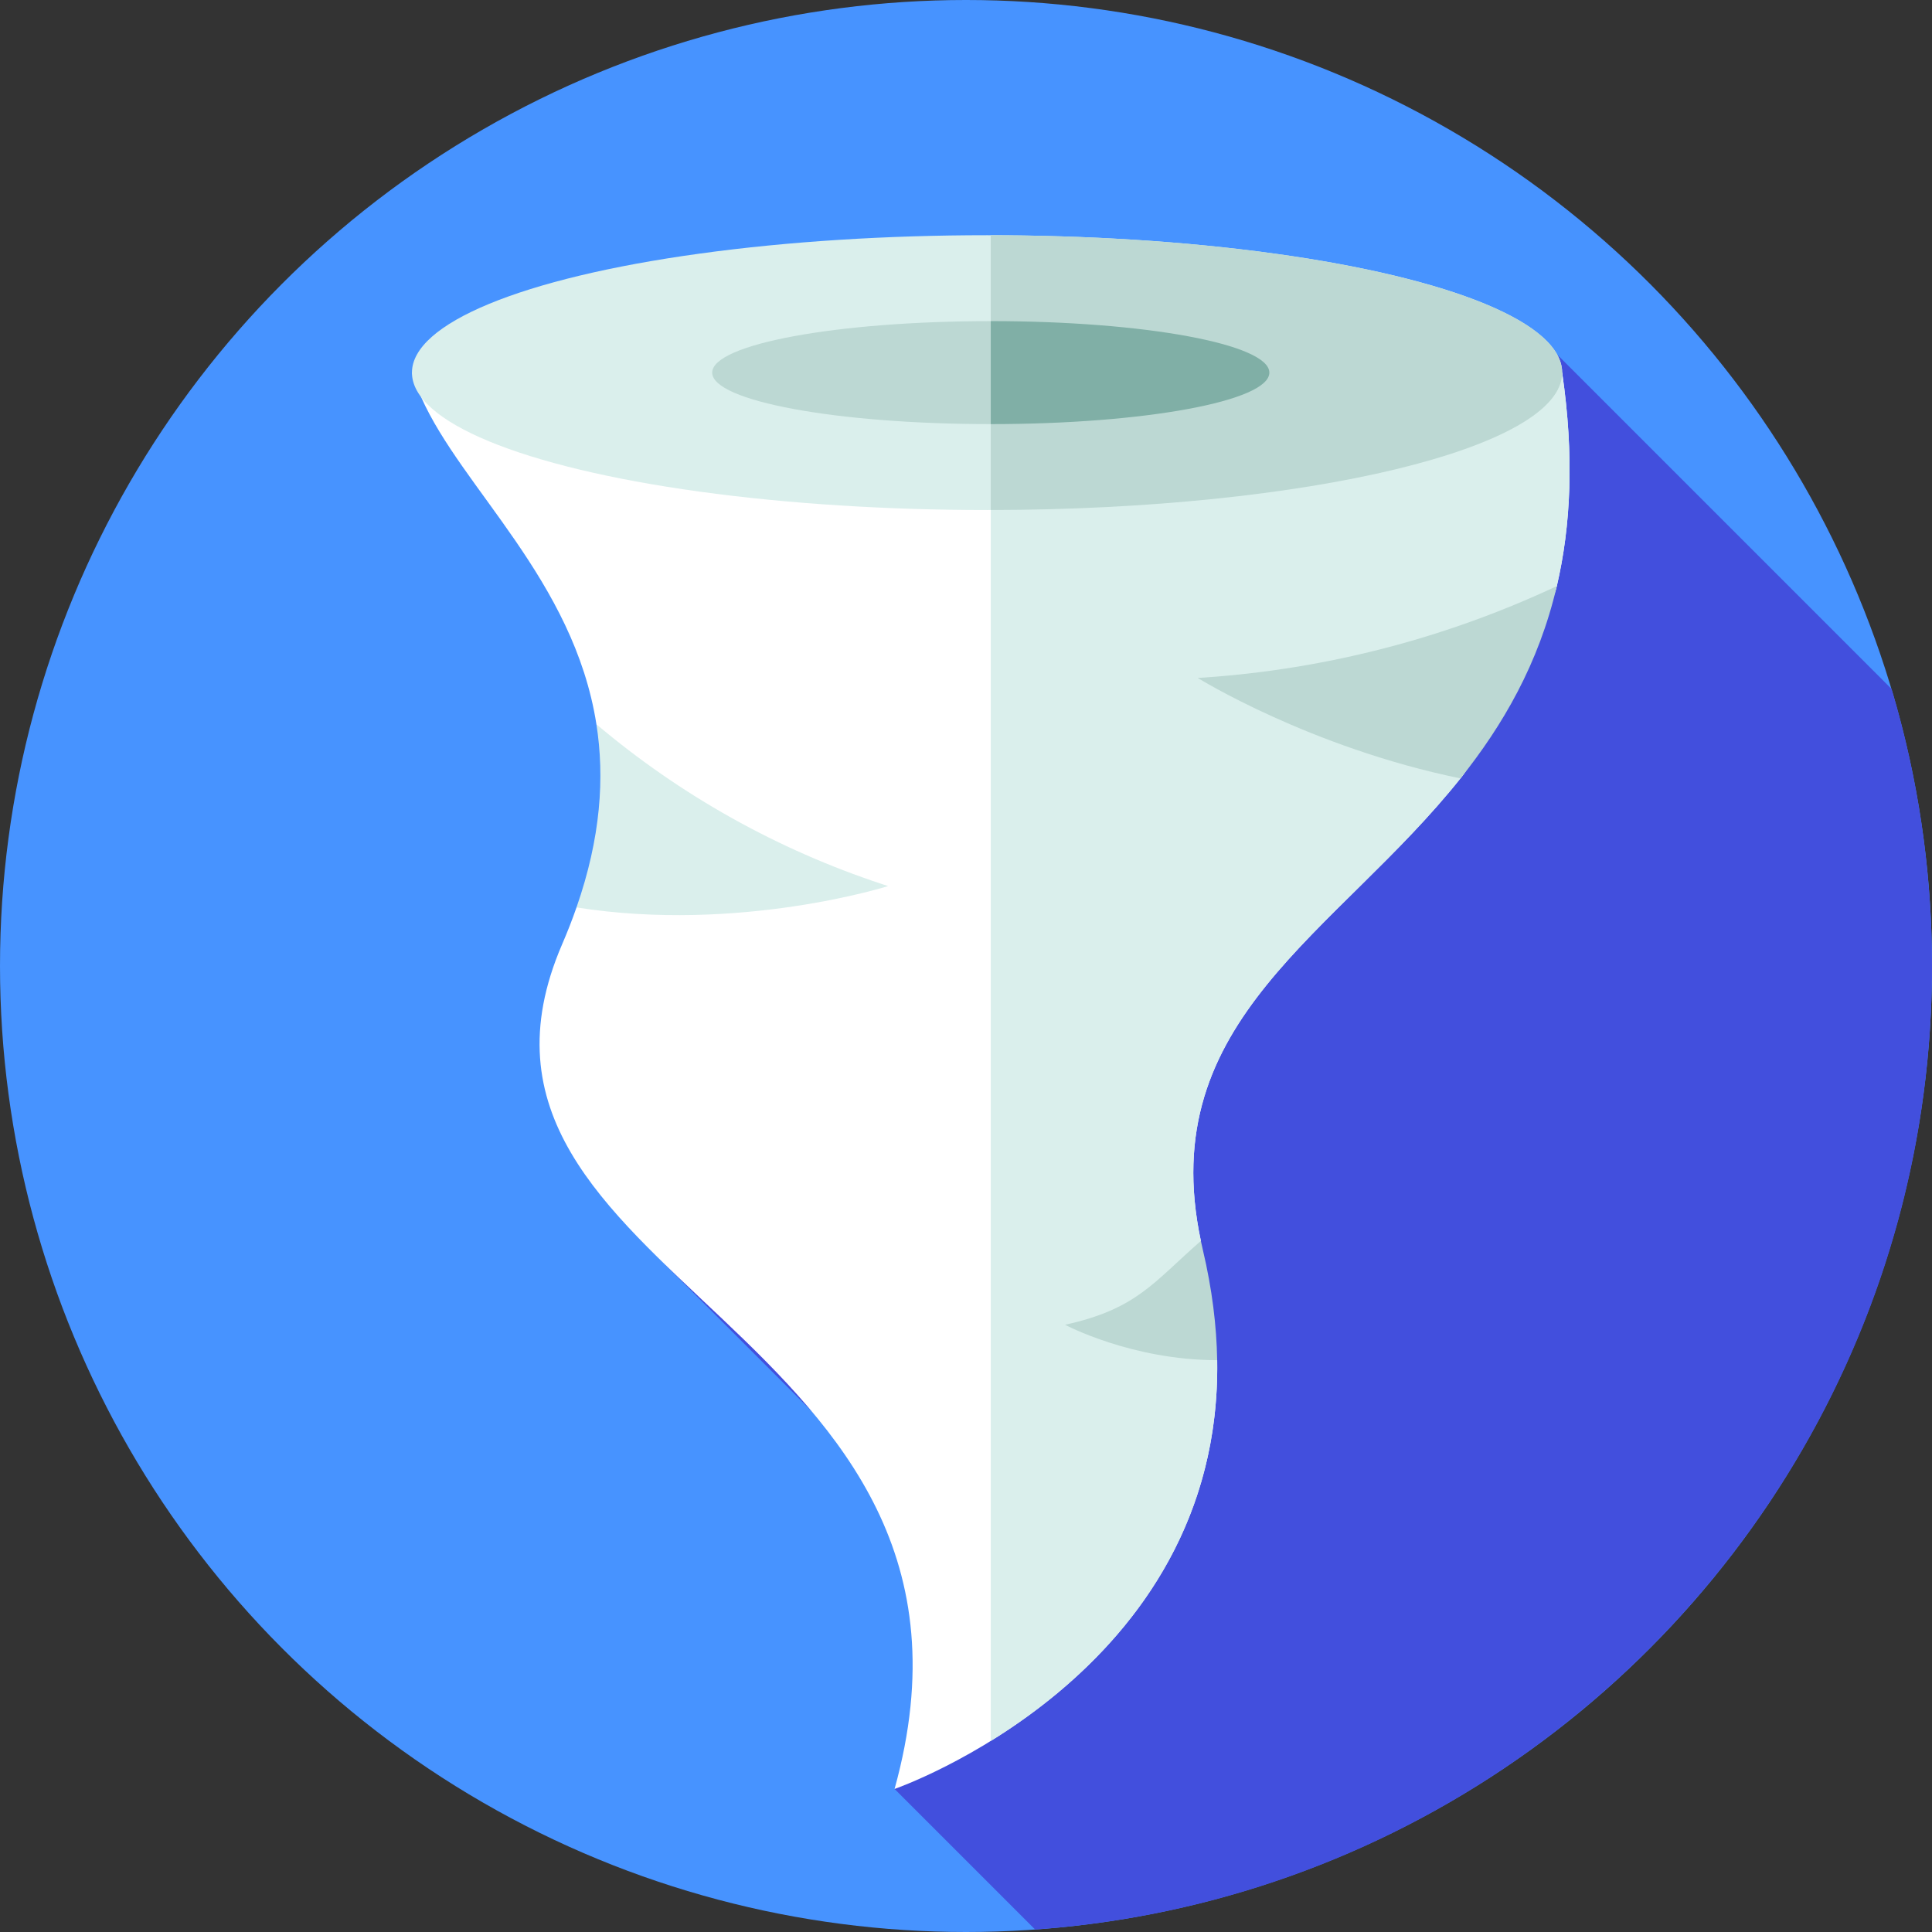 <svg id="Layer_1" enable-background="new 0 0 512 512" height="512" viewBox="0 0 512 512" width="512" xmlns="http://www.w3.org/2000/svg"><rect x="0" y="0" width="512" height="512" fill="#333333" stroke="none"/><g><g id="XMLID_274_"><g><g><circle cx="256" cy="256" fill="#4793ff" r="256"/></g></g></g><path d="m512 256c0-25.515-3.751-50.15-10.7-73.405l-88.608-88.608-236.286 241.282 84.971 85.021c20.616 24.561-24.308 53.8-24.308 53.8l37.251 37.251c132.833-9.394 237.68-120.117 237.68-255.341z" fill="#424fdd"/><g><g><path d="m318.241 328.861s-5.466 14.989-5.273 15.799c2.451 10.381 9.598 15.799 9.598 15.799 1.327 83.603-85.497 113.631-85.497 113.631 34.1-122.817-126.493-134.808-88.11-223.819 1.438-3.342 2.714-6.603 3.818-9.793 0 0 11.311-9.194 12.329-15.279 1.782-10.653-7.052-33.262-7.052-33.262v-.01c-5.975-38.15-35.74-62.558-46.415-86.621l-2.471-6.553h304.82c3.23 22.116 2.303 40.642-1.418 56.573-2.176 9.317-14.09 17.741-17.905 25.481-4.517 9.163-1.211 17.366-7.193 24.929-33.103 41.851-81.706 64.245-69.231 123.125z" fill="#fff"/><path d="m412.569 155.325c-2.294 9.831-13.802 17.395-17.905 25.481-4.504 8.873-1.755 18.116-7.626 25.481-33.097 41.503-81.213 63.956-68.797 122.574 0 0-5.469 14.989-5.276 15.799 2.451 10.381 9.601 15.799 9.601 15.799.851 53.575-34.495 85.152-60.006 100.911v-362.618h151.427c3.231 22.119 2.299 40.642-1.418 56.573z" fill="#daefec"/><ellipse cx="261.58" cy="98.748" fill="#daefec" rx="152.409" ry="36.414"/><g><path d="m413.987 98.752c0 20.022-67.703 36.277-151.427 36.409v-72.828c83.725.132 151.427 16.387 151.427 36.419z" fill="#bcd8d3"/></g></g><ellipse cx="262.565" cy="98.748" fill="#bcd8d3" rx="73.83" ry="13.645"/><path d="m336.39 98.752c0 7.535-33.046 13.642-73.83 13.642v-27.294c40.784 0 73.83 6.117 73.83 13.652z" fill="#80afa6"/><path d="m235.367 234.816s-39.447 12.497-82.59 5.661c6.451-18.503 7.484-34.454 5.277-48.541 22.25 18.807 47.954 33.208 75.724 42.364z" fill="#daefec"/><g fill="#bcd8d3"><path d="m412.569 155.325c-4.811 20.62-14.31 36.885-25.532 50.962-39.963-8.203-69.627-26.625-69.627-26.625l1.924-.122c32.369-2.249 63.977-10.492 93.235-24.215z"/><path d="m322.566 360.459c-22.721 0-40.318-9.383-40.318-9.383 19.116-4.178 23.547-11.393 35.993-22.215.162.79.344 1.6.537 2.41 2.451 10.381 3.636 20.103 3.788 29.188z"/></g></g></g></svg>